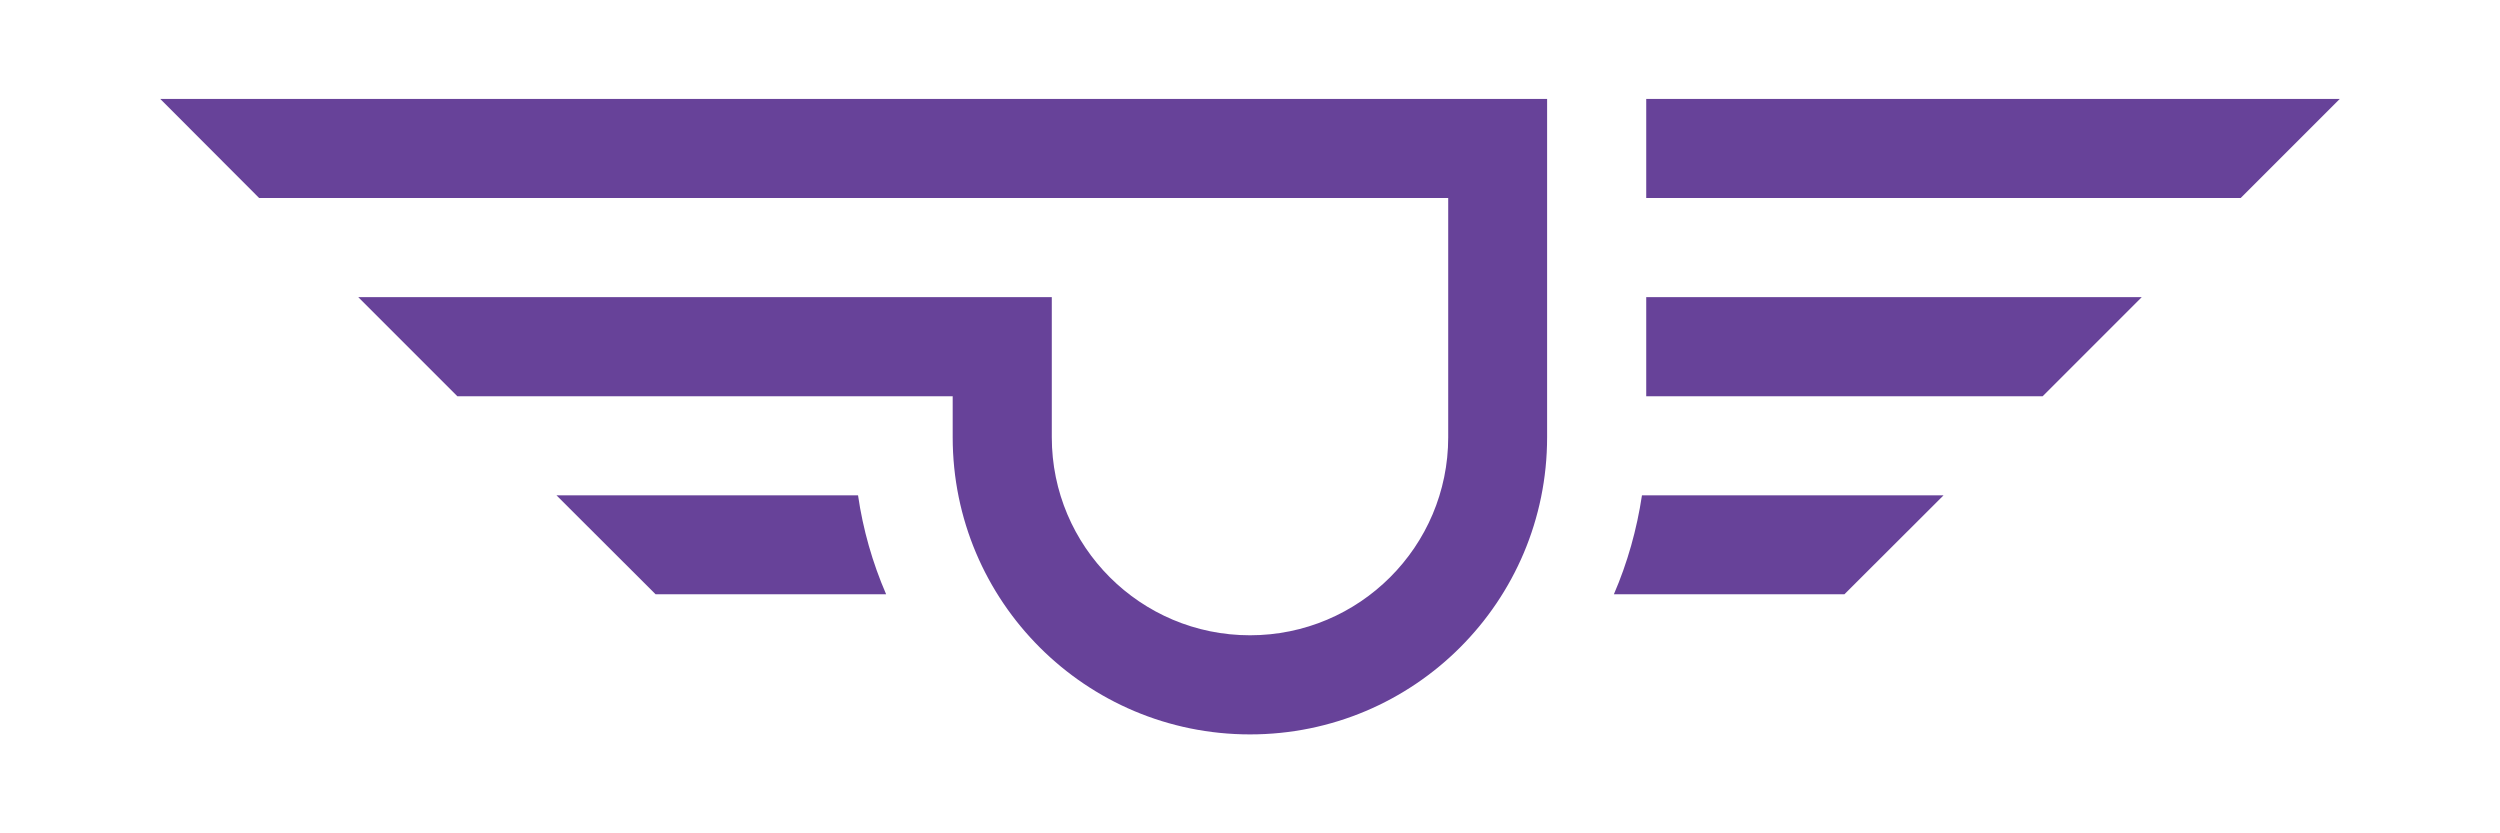 <?xml version="1.0" encoding="iso-8859-1"?>
<!-- Generator: Adobe Illustrator 15.1.0, SVG Export Plug-In . SVG Version: 6.00 Build 0)  -->
<!DOCTYPE svg PUBLIC "-//W3C//DTD SVG 1.1//EN" "http://www.w3.org/Graphics/SVG/1.1/DTD/svg11.dtd">
<svg version="1.1" id="Layer_1" xmlns="http://www.w3.org/2000/svg" xmlns:xlink="http://www.w3.org/1999/xlink" x="0px" y="0px"
	 width="300px" height="100px" viewBox="0 0 300 100" style="enable-background:new 0 0 300 100;" xml:space="preserve">
<g id="ARC_3_">
	<g>
		<g>
			<polygon style="fill:#674299;" points="280.769,11.872 268.878,23.763 197.547,23.763 197.547,11.872 			"/>
			<polygon style="fill:#674299;" points="257.01,35.655 245.117,47.549 197.547,47.549 197.547,35.655 			"/>
			<path style="fill:#674299;" d="M233.224,59.441L221.33,71.311h-27.664c1.635-3.778,2.756-7.786,3.369-11.869H233.224z"/>
			<path style="fill:#674299;" d="M185.653,11.872v40.602c0,19.704-15.95,35.654-35.651,35.654c-19.705,0-35.68-15.95-35.68-35.654
				v-4.925H54.883L42.99,35.655h83.225v16.818c0,13.119,10.643,23.761,23.787,23.761c13.116,0,23.783-10.642,23.783-23.761V23.763
				H31.098L19.231,11.872H185.653z"/>
			<path style="fill:#674299;" d="M106.334,71.311H78.67L66.777,59.441h36.188C103.553,63.524,104.701,67.532,106.334,71.311z"/>
		</g>
	</g>
</g>
</svg>
